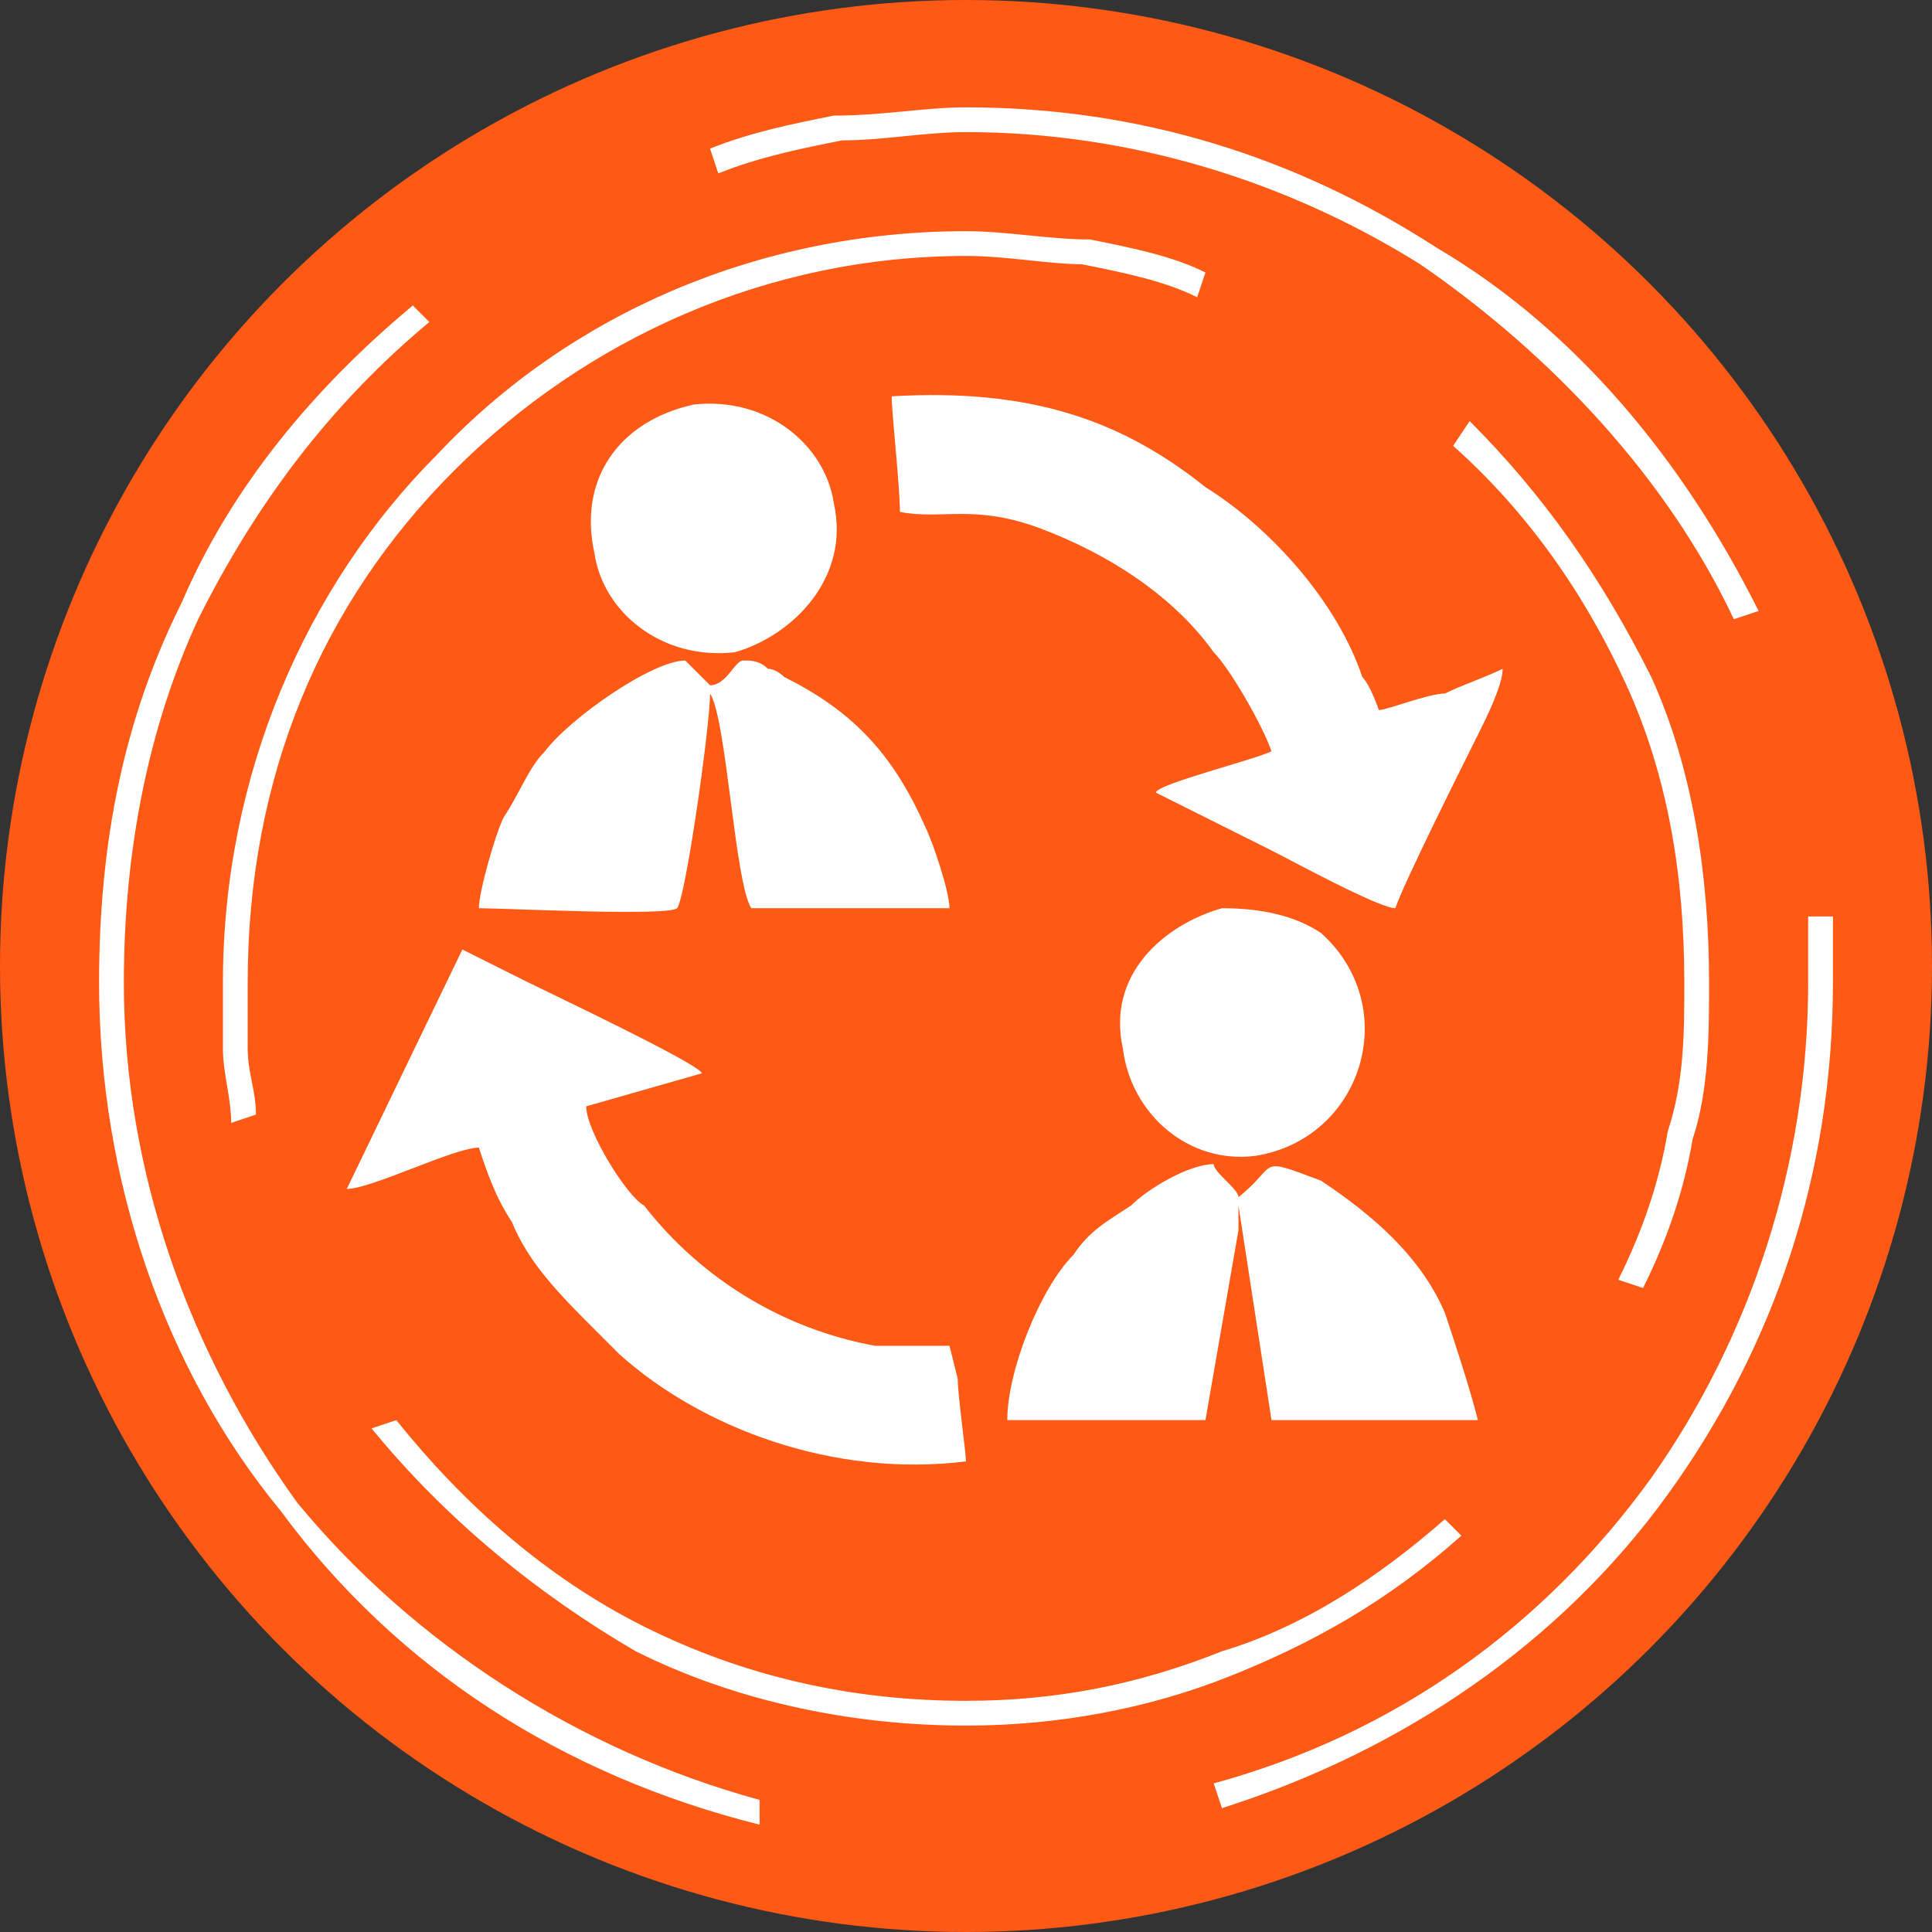 <?xml version="1.0" encoding="UTF-8"?>
<!DOCTYPE svg PUBLIC "-//W3C//DTD SVG 1.1//EN" "http://www.w3.org/Graphics/SVG/1.1/DTD/svg11.dtd">
<!-- Creator: CorelDRAW X8 -->
<svg xmlns="http://www.w3.org/2000/svg" xml:space="preserve" width="234px" height="234px" version="1.1" style="shape-rendering:geometricPrecision; text-rendering:geometricPrecision; image-rendering:optimizeQuality; fill-rule:evenodd; clip-rule:evenodd"
viewBox="0 0 234 234"
 xmlns:xlink="http://www.w3.org/1999/xlink">
 <rect x="0" y="0" width="234" height="234" fill="#333333" stroke="none"/>
 <defs>
  <style type="text/css">
   <![CDATA[
    .fil0 {fill:#FF5916}
    .fil1 {fill:white;fill-rule:nonzero}
   ]]>
  </style>
 </defs>
 <g id="Слой_x0020_1">
  <circle class="fil0" cx="117" cy="117" r="117"/>
  <path class="fil1" d="M86 18c5,-2 10,-3 15,-4 6,0 11,-1 16,-1 21,0 40,6 57,17 17,10 30,26 39,44l-3 1c-8,-17 -22,-32 -38,-43 -16,-10 -35,-16 -55,-16 -5,0 -10,1 -15,1 -5,1 -10,2 -15,4l-1 -3zm136 93c0,1 0,3 0,4 0,1 0,2 0,4 0,23 -7,44 -20,62 -13,18 -32,31 -54,38l-1 -3c22,-6 40,-19 53,-37 12,-17 19,-38 19,-60 0,-2 0,-3 0,-4 0,-1 0,-2 0,-4l3 0zm-130 110c-24,-6 -44,-19 -58,-38 -14,-17 -22,-40 -22,-64 0,-17 3,-32 10,-46 6,-14 16,-26 28,-36l2 2c-12,10 -21,22 -28,36 -6,13 -9,28 -9,44 0,23 8,45 21,63 14,17 34,30 56,36l0 3zm86 -170c9,9 16,19 22,31 5,11 7,24 7,37 0,6 0,13 -2,19 -1,6 -3,12 -6,18l-3 -1c3,-6 5,-12 6,-18 2,-6 2,-12 2,-18 0,-13 -2,-25 -7,-36 -5,-11 -12,-21 -21,-29l2 -3zm-1 135c-9,8 -18,13 -28,17 -10,4 -21,6 -32,6 -14,0 -28,-3 -40,-9 -12,-7 -23,-16 -32,-27l3 -1c8,10 18,19 30,25 12,6 25,9 39,9 11,0 21,-2 31,-6 10,-3 19,-9 27,-16l2 2zm-149 -50c0,-3 -1,-6 -1,-9 0,-3 0,-6 0,-8 0,-25 10,-48 26,-64 16,-17 39,-27 64,-27 5,0 10,1 15,1 5,1 10,2 14,4l-1 3c-4,-2 -9,-3 -14,-4 -4,0 -9,-1 -14,-1 -24,0 -46,10 -62,26 -16,16 -25,37 -25,62 0,2 0,5 0,8 0,3 1,5 1,8l-3 1zm80 -88c0,2 1,11 1,14 5,1 9,-1 17,2 8,3 16,8 21,15 2,2 6,9 7,12 -2,1 -14,4 -14,5l14 7c2,1 13,7 15,7 1,-3 8,-17 10,-21 1,-2 3,-6 3,-8 -2,1 -5,2 -7,3 -2,0 -7,2 -8,2 0,0 -1,-3 -2,-4 -3,-9 -11,-18 -19,-23 -10,-8 -21,-12 -38,-11zm-23 82c0,-1 -19,-10 -21,-11 -2,-1 -6,-3 -8,-4l-14 29c3,0 13,-5 16,-5 1,3 2,6 4,9 2,5 6,9 10,13 1,1 2,2 3,3 10,9 26,15 42,13 0,-1 -1,-8 -1,-10l-1 -4c-3,0 -5,0 -9,0 -11,-2 -21,-8 -28,-17 -2,-1 -7,-9 -7,-12l14 -4zm-27 -20c3,0 23,1 24,0 1,-1 4,-22 4,-26 2,3 3,23 5,26l24 0c0,-2 -2,-8 -3,-10 -4,-9 -9,-14 -17,-18 0,0 -1,-1 -2,-1 -1,-1 -2,-1 -3,-1 -1,0 -2,3 -4,3 -1,-1 -2,-2 -3,-3 -4,0 -14,7 -17,11 -2,2 -3,5 -5,8 -1,2 -3,9 -3,11zm92 39c0,-1 0,-2 0,-3l4 26 25 0c-1,-4 -3,-10 -4,-13 -3,-7 -9,-12 -15,-16 -8,-3 -5,-2 -10,2 0,-1 -3,-3 -3,-4 -3,0 -8,3 -10,5 -3,2 -5,3 -7,6 -4,4 -8,14 -8,20l24 0 4 -23zm-2 -39c-7,2 -14,8 -12,17 1,8 8,14 16,13 13,-2 18,-18 8,-27 -3,-2 -7,-3 -12,-3zm-64 -61c-9,2 -14,9 -12,18 1,7 8,13 17,12 7,-2 14,-9 12,-18 -1,-7 -8,-13 -17,-12z"/>
 </g>
</svg>
